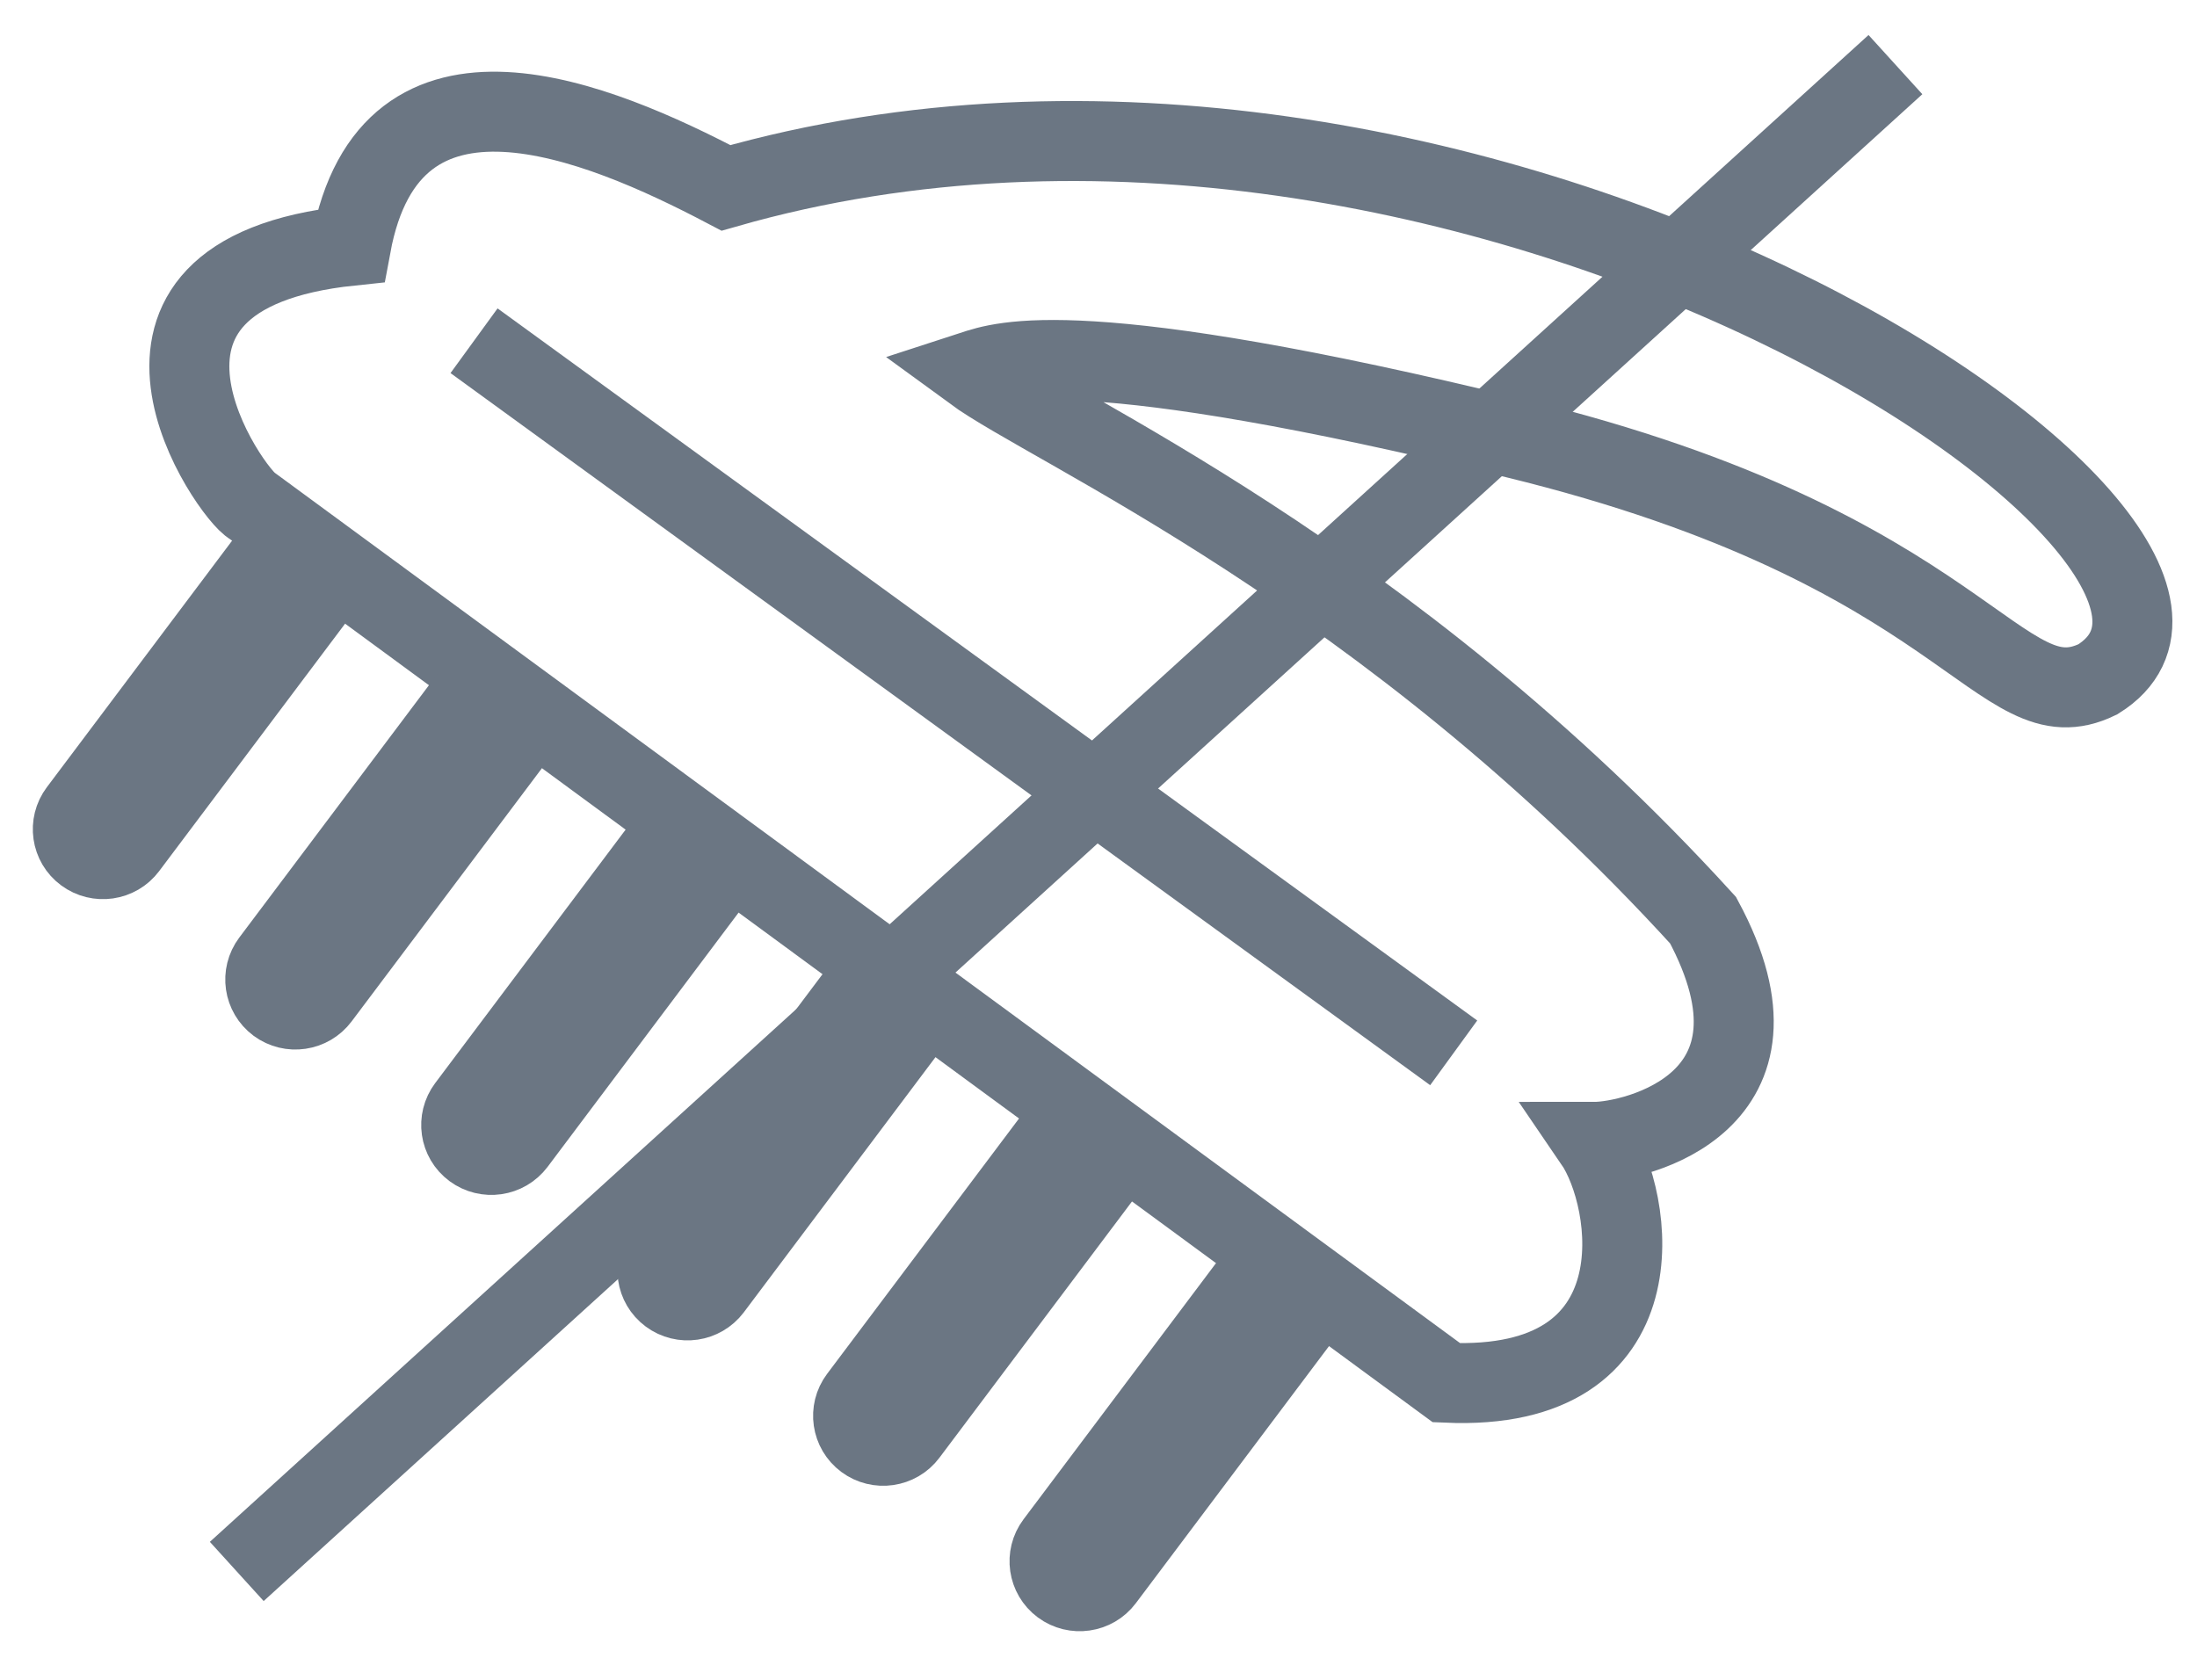 <svg width="34" height="26" viewBox="0 0 34 26" fill="none" xmlns="http://www.w3.org/2000/svg">
<path d="M22.385 21.402L3.904 7.83C3.595 7.68 1.151 4.25 5.431 3.803C6.039 0.521 9.246 1.863 11.235 2.908C22.691 -0.374 35.826 8.426 32.466 10.514C30.938 11.26 30.48 8.501 23.454 6.785C16.734 5.145 15.512 5.592 15.054 5.741C16.276 6.636 21.465 8.873 26.356 14.243C27.884 17.077 25.287 17.674 24.676 17.674C25.287 18.568 25.745 21.551 22.385 21.402Z" stroke="#6B7683" stroke-width="1.238"/>
<path d="M7.336 5.274L22.497 16.296" stroke="#6B7683" stroke-width="1.238"/>
<path d="M3.664 24.323L29.333 1" stroke="#6B7683" stroke-width="1.238"/>
<path d="M1.284 13.247C1.054 13.077 1.008 12.754 1.179 12.526L4.293 8.381L5.123 8.997L2.009 13.142C1.838 13.37 1.513 13.417 1.284 13.247Z" stroke="#6B7683" stroke-width="1.136"/>
<path d="M4.262 15.575C4.033 15.404 3.986 15.082 4.157 14.853L7.271 10.709L8.101 11.325L4.987 15.469C4.816 15.697 4.491 15.745 4.262 15.575Z" stroke="#6B7683" stroke-width="1.136"/>
<path d="M7.294 17.825C7.065 17.655 7.018 17.333 7.19 17.104L10.303 12.96L11.133 13.575L8.02 17.72C7.848 17.948 7.524 17.995 7.294 17.825Z" stroke="#6B7683" stroke-width="1.136"/>
<path d="M10.331 20.076C10.102 19.906 10.055 19.584 10.227 19.355L13.34 15.211L14.17 15.826L11.057 19.971C10.885 20.199 10.561 20.247 10.331 20.076Z" stroke="#6B7683" stroke-width="1.136"/>
<path d="M13.359 22.327C13.13 22.157 13.083 21.834 13.254 21.606L16.368 17.462L17.198 18.077L14.084 22.222C13.913 22.45 13.588 22.497 13.359 22.327Z" stroke="#6B7683" stroke-width="1.136"/>
<path d="M16.399 24.578C16.17 24.408 16.123 24.085 16.294 23.857L19.408 19.712L20.238 20.328L17.124 24.473C16.953 24.701 16.628 24.748 16.399 24.578Z" stroke="#6B7683" stroke-width="1.136"/>
</svg>
